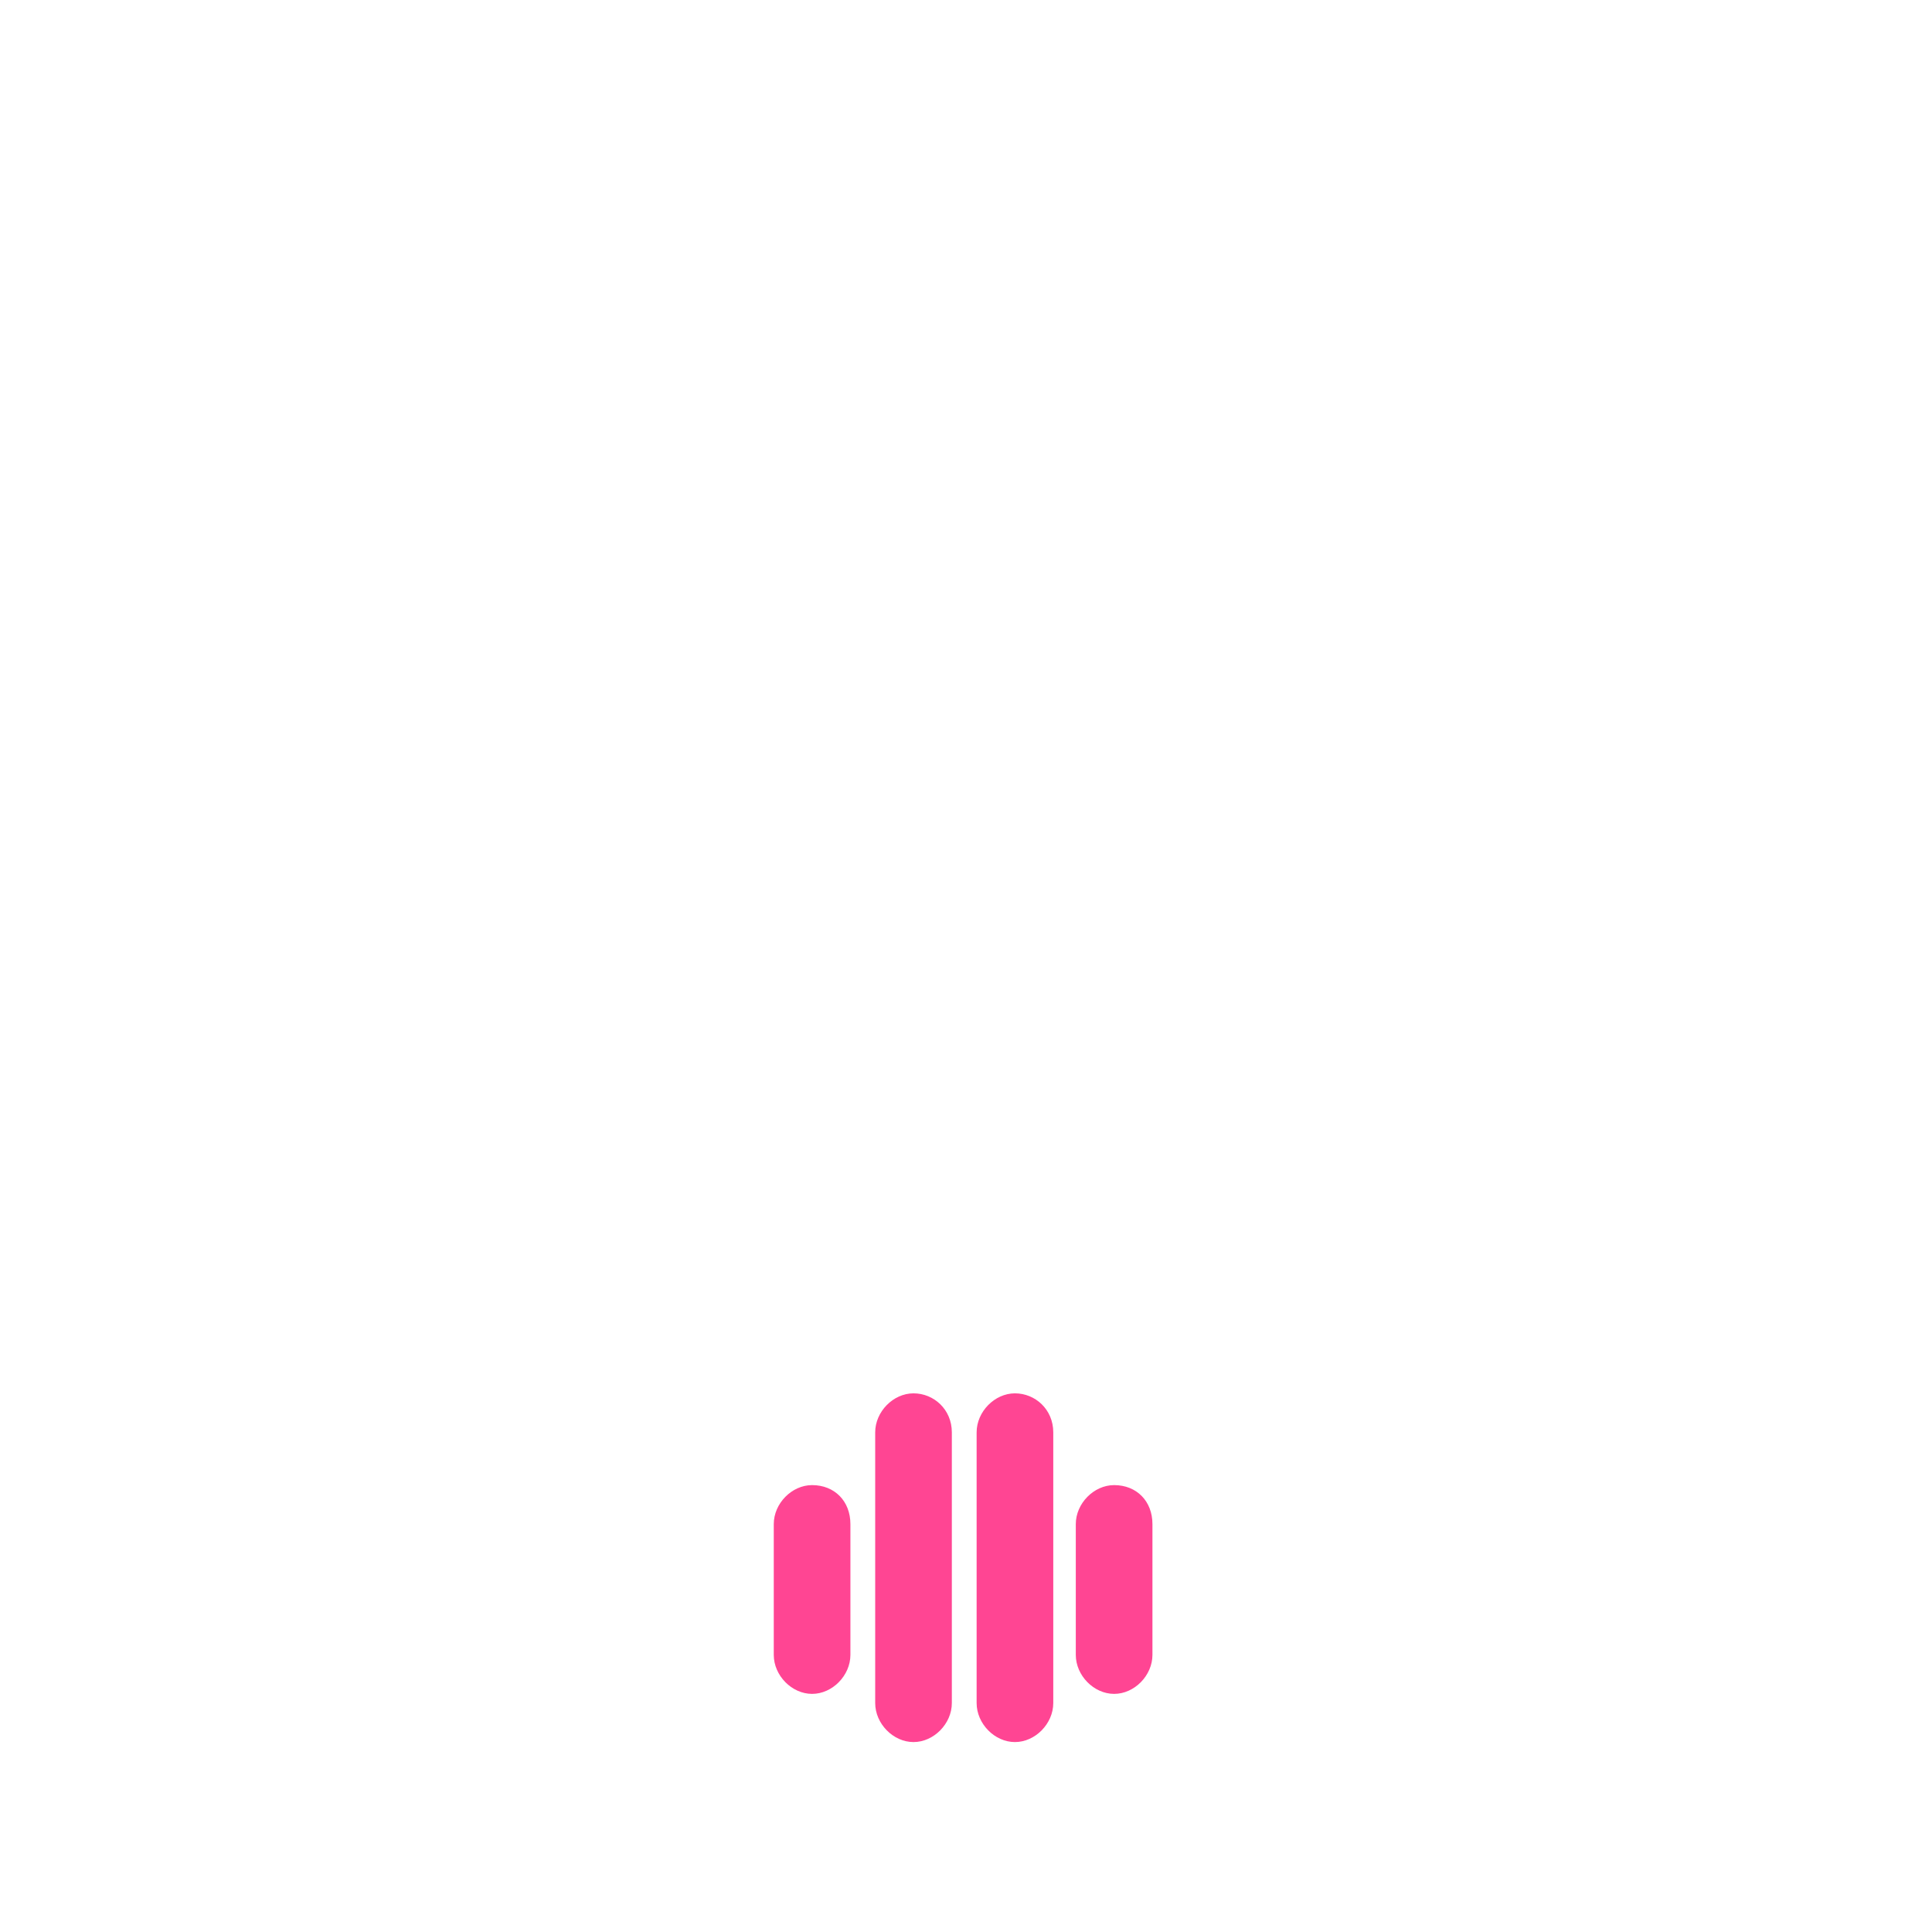 <?xml version="1.0" encoding="UTF-8"?>
<svg width="100px" height="100px" viewBox="0 0 100 100" version="1.1" xmlns="http://www.w3.org/2000/svg" xmlns:xlink="http://www.w3.org/1999/xlink">
    <!-- Generator: Sketch 41.2 (35397) - http://www.bohemiancoding.com/sketch -->
    <title>AVATAR</title>
    <desc>Created with Sketch.</desc>
    <defs></defs>
    <g id="Page-1" stroke="none" stroke-width="1" fill="none" fill-rule="evenodd">
        <g id="AVATAR">
            <g id="FACE" transform="translate(27, 34)"></g>
            <g id="FEATURE" transform="translate(26, 40)" fill="#FF4593">
                <g id="feature12" transform="translate(13, 32)">
                    <path d="M3.033,4.869 C1.983,4.869 1.05,5.819 1.05,6.888 L1.05,13.656 C1.05,14.725 1.983,15.675 3.033,15.675 C4.083,15.675 5.017,14.725 5.017,13.656 L5.017,6.888 C5.017,5.7 4.2,4.869 3.033,4.869 Z" id="Shape"></path>
                    <path d="M8.283,0.119 C7.233,0.119 6.3,1.069 6.3,2.138 L6.3,16.15 C6.3,17.219 7.233,18.169 8.283,18.169 C9.333,18.169 10.267,17.219 10.267,16.15 L10.267,2.138 C10.267,0.95 9.333,0.119 8.283,0.119 Z" id="Shape"></path>
                    <path d="M13.533,0.119 C12.483,0.119 11.55,1.069 11.55,2.138 L11.55,16.15 C11.55,17.219 12.483,18.169 13.533,18.169 C14.583,18.169 15.517,17.219 15.517,16.15 L15.517,2.138 C15.517,0.95 14.583,0.119 13.533,0.119 Z" id="Shape"></path>
                    <path d="M18.667,4.869 C17.617,4.869 16.683,5.819 16.683,6.888 L16.683,13.656 C16.683,14.725 17.617,15.675 18.667,15.675 C19.717,15.675 20.65,14.725 20.65,13.656 L20.65,6.888 C20.65,5.7 19.833,4.869 18.667,4.869 Z" id="Shape"></path>
                </g>
            </g>
            <g id="HAIR" transform="translate(7, -1)"></g>
        </g>
    </g>
</svg>